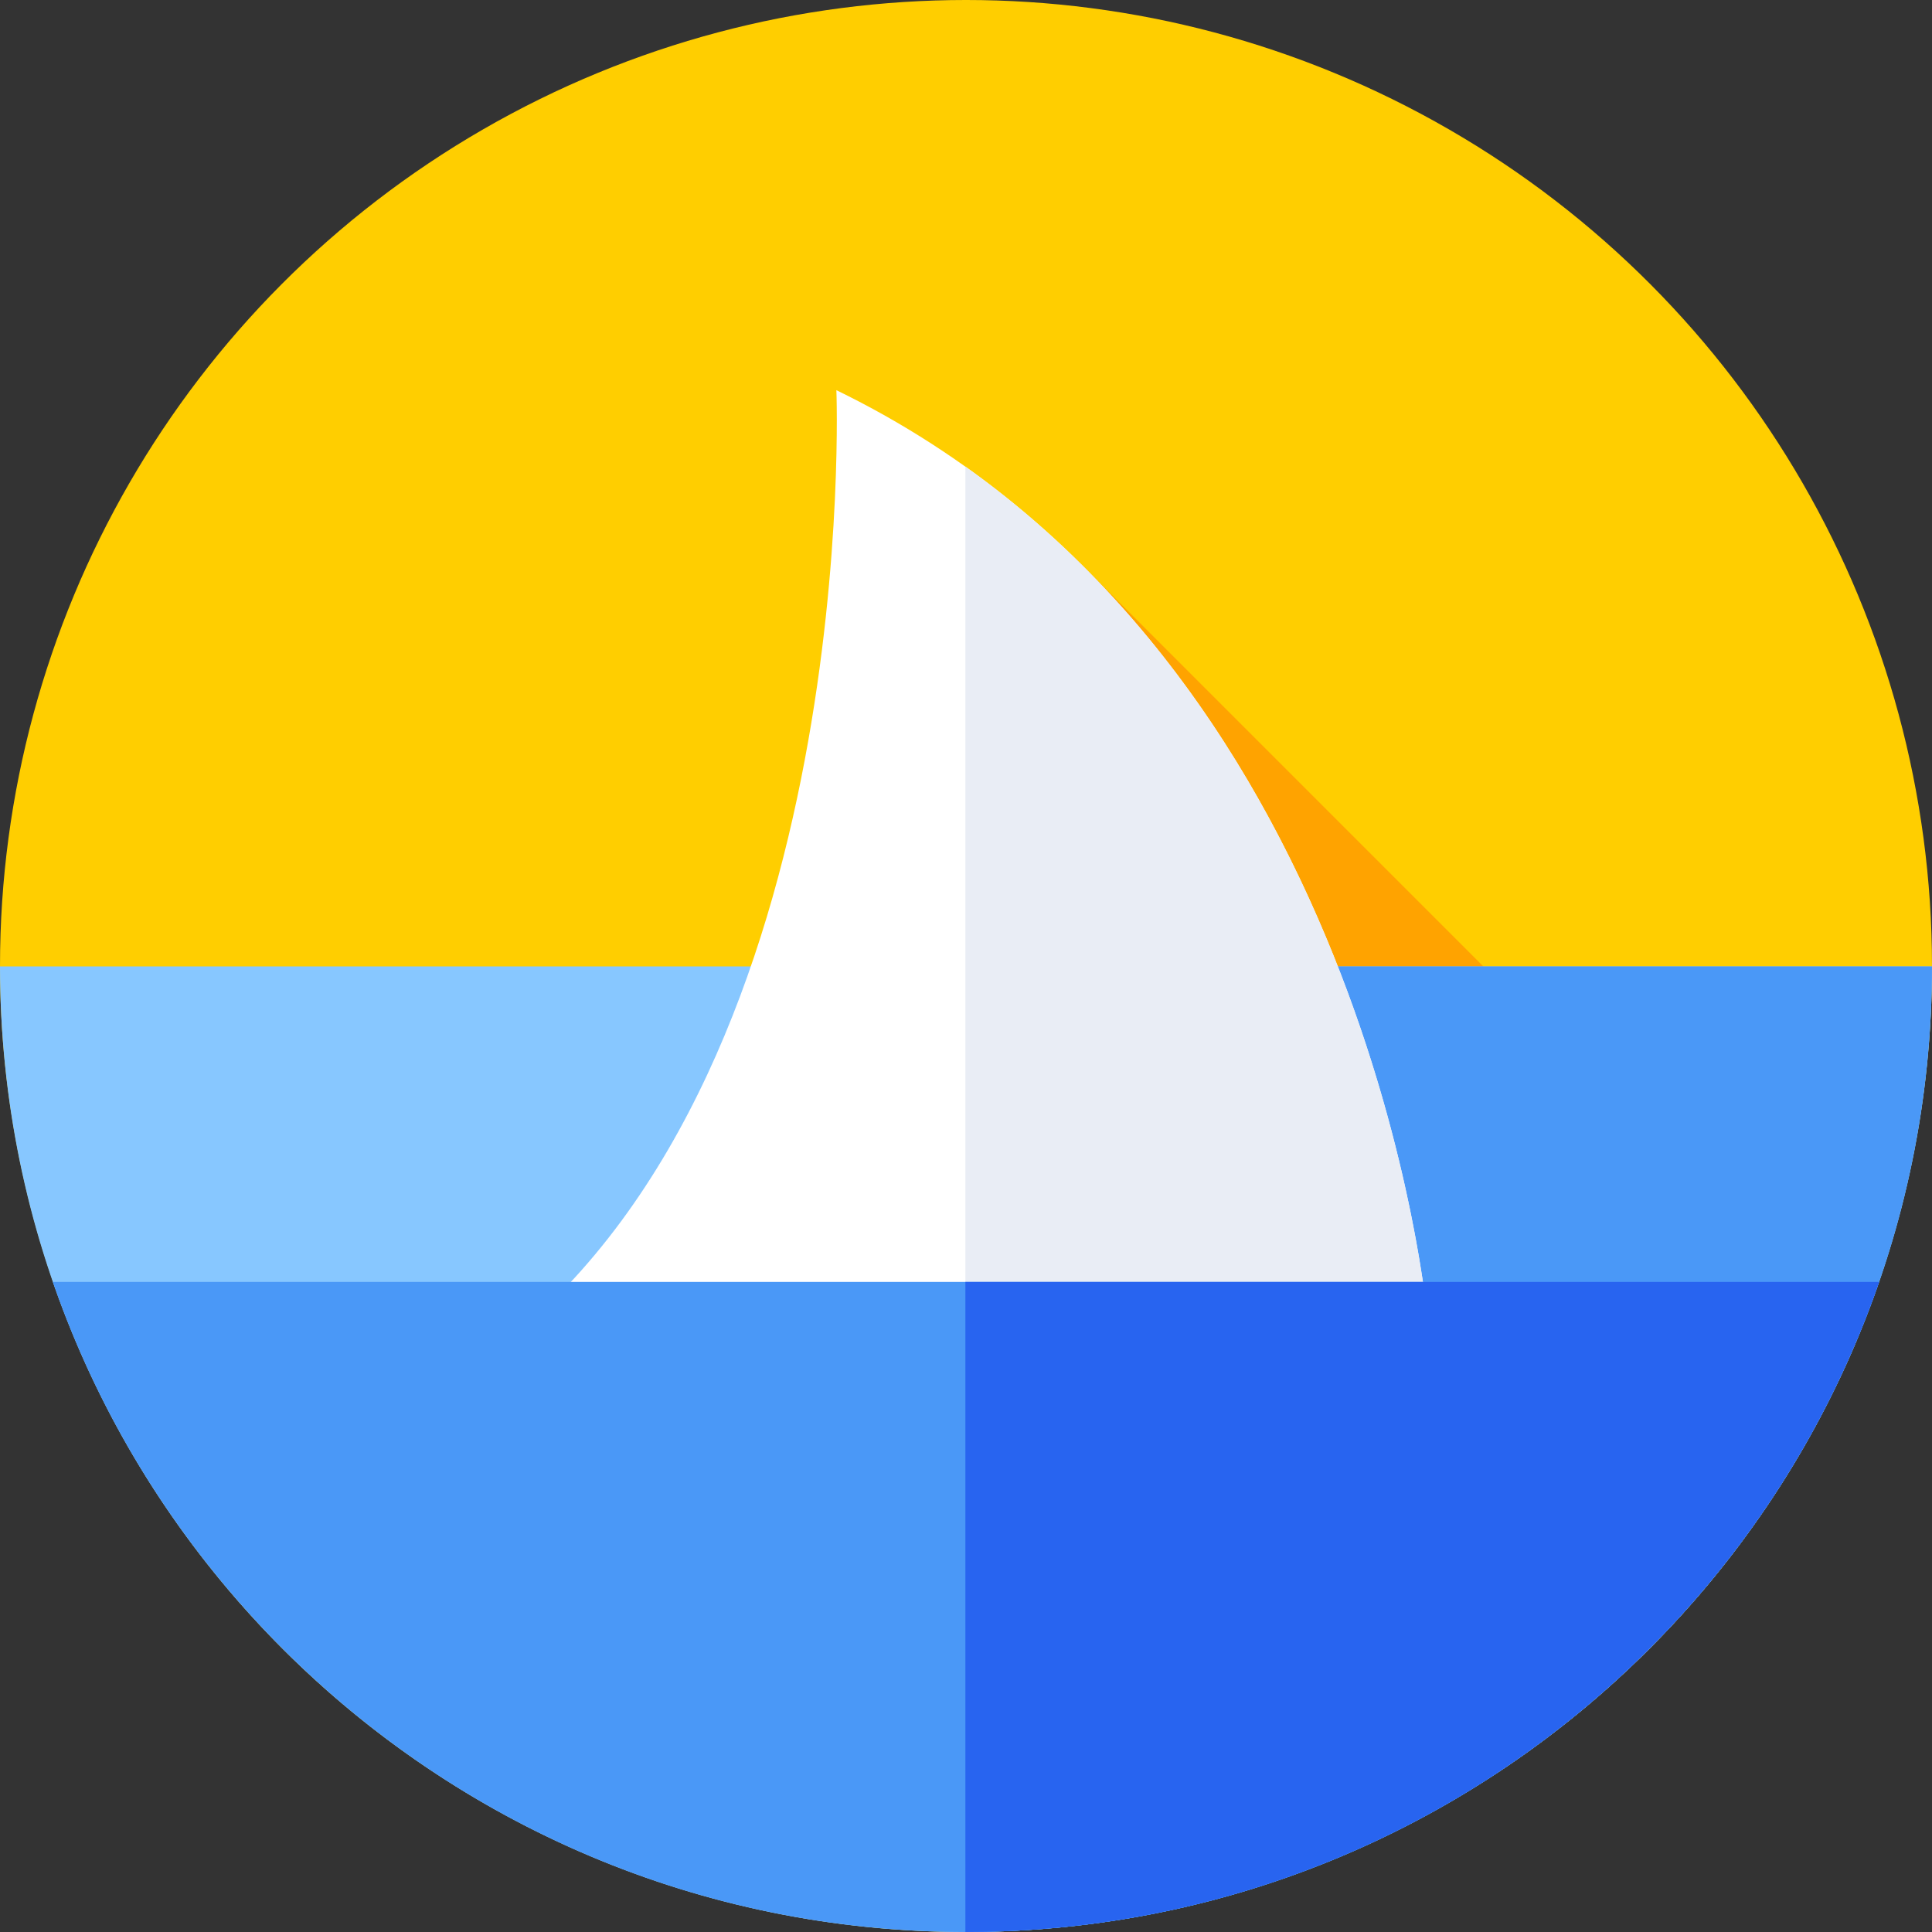 <svg id="Capa_1" data-name="Capa 1" xmlns="http://www.w3.org/2000/svg" viewBox="0 0 512 512"><rect x="0" y="0" width="512" height="512" fill="#333333" stroke="none"/><defs><style>.cls-1{fill:#ffce00;}.cls-2{fill:#ffa300;}.cls-3{fill:#87c7ff;}.cls-4{fill:#4a98f7;}.cls-5{fill:#fff;}.cls-6{fill:#e9edf5;}.cls-7{fill:#2864f0;}</style></defs><circle class="cls-1" cx="256" cy="256" r="256"/><path class="cls-2" d="M254.61,327.64l142.2,142.19a256.91,256.91,0,0,0,95.3-114.71L284.92,147.93Z"/><path class="cls-3" d="M0,256.11C.06,397.45,114.65,512,256,512S511.94,397.45,512,256.11Z"/><path class="cls-4" d="M255.84,256.11V512H256c141.35,0,255.94-114.55,256-255.89Z"/><path class="cls-5" d="M378.5,351s-14.8-178.54-156.85-247.6c0,0,7,177.23-88.15,252.81C133.5,356.18,272.94,421.34,378.5,351Z"/><path class="cls-6" d="M378.5,351S366.16,202.09,255.84,123.64V383.57C295.49,384.52,339.32,377.08,378.5,351Z"/><path class="cls-4" d="M14,339.72C48.69,440,143.93,512,256,512s207.31-72,242-172.28Z"/><path class="cls-7" d="M255.84,339.72V512H256c112.07,0,207.31-72,242-172.28Z"/></svg>